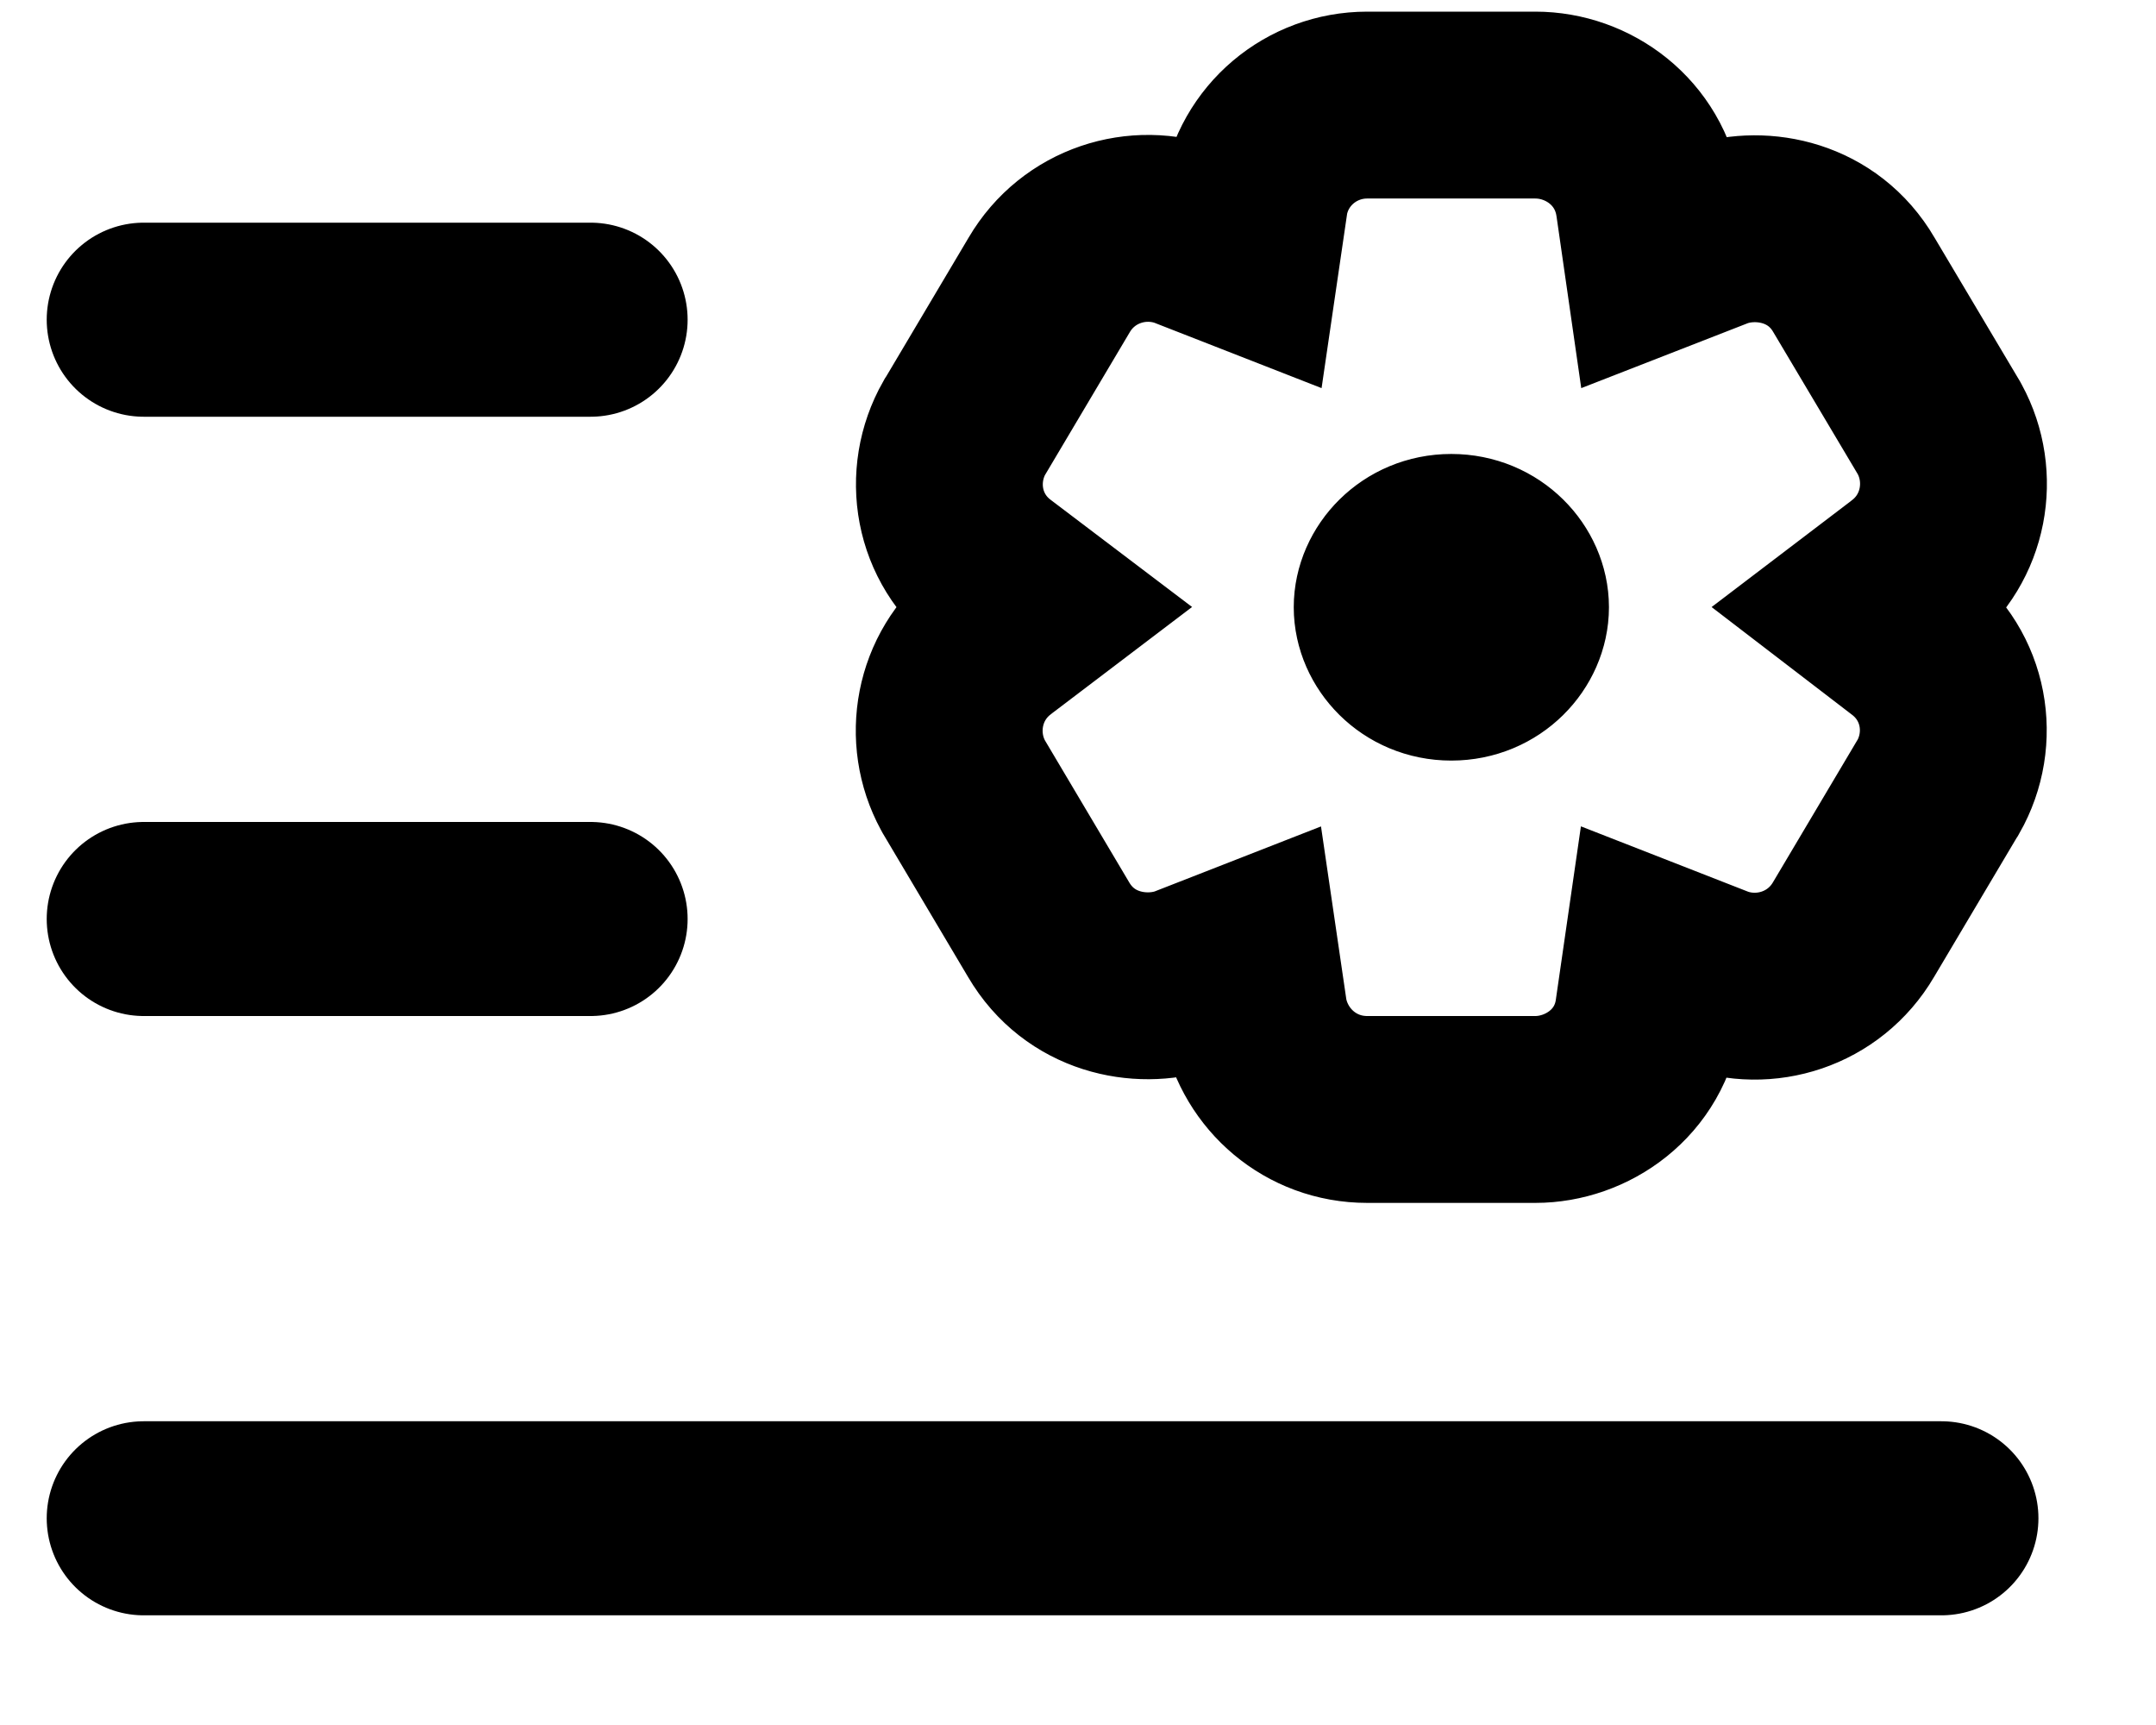 <svg width="15" height="12" viewBox="0 0 15 12" fill="none" xmlns="http://www.w3.org/2000/svg">
<path d="M1 6.393H4.109" stroke="black" stroke-width="1.35" stroke-linecap="round" stroke-linejoin="round"/>
<path d="M1 2.224H4.109" stroke="black" stroke-width="1.35" stroke-linecap="round" stroke-linejoin="round"/>
<path d="M1 10.562H13.507" stroke="black" stroke-width="1.35" stroke-linecap="round" stroke-linejoin="round"/>
<path d="M13.28 3.996L13.28 3.996L13.286 3.991C13.602 3.745 13.674 3.315 13.495 2.986L13.489 2.975L13.483 2.965L12.899 1.983C12.684 1.613 12.264 1.531 11.959 1.63L11.941 1.636L11.923 1.643L11.528 1.797L11.472 1.408L11.472 1.408L11.471 1.402C11.407 0.989 11.05 0.731 10.682 0.731H9.512C9.125 0.731 8.788 1.009 8.727 1.402L8.727 1.402L8.727 1.408L8.67 1.797L8.276 1.643L8.276 1.643L8.269 1.64C7.918 1.507 7.502 1.636 7.299 1.983L6.716 2.965L6.716 2.965L6.71 2.974C6.519 3.31 6.589 3.75 6.921 3.998L7.218 4.223L6.915 4.453L6.915 4.453L6.909 4.458C6.593 4.704 6.521 5.134 6.7 5.463L6.706 5.474L6.712 5.484L7.295 6.466C7.511 6.836 7.931 6.918 8.236 6.819L8.254 6.813L8.272 6.806L8.666 6.652L8.723 7.041L8.726 7.06L8.729 7.078C8.804 7.44 9.119 7.718 9.512 7.718H10.682C11.037 7.718 11.415 7.468 11.47 7.032L11.525 6.652L11.919 6.806L11.919 6.806L11.926 6.809C12.277 6.942 12.693 6.813 12.896 6.466L13.479 5.484L13.479 5.484L13.485 5.475C13.676 5.14 13.606 4.701 13.275 4.452L12.979 4.225L13.28 3.996ZM10.097 4.641C9.836 4.641 9.651 4.435 9.651 4.224C9.651 4.014 9.836 3.808 10.097 3.808C10.359 3.808 10.544 4.014 10.544 4.224C10.544 4.435 10.359 4.641 10.097 4.641Z" stroke="black" stroke-width="1.3"/>
<circle cx="10.097" cy="4.224" r="0.569" fill="black"/>
</svg>
